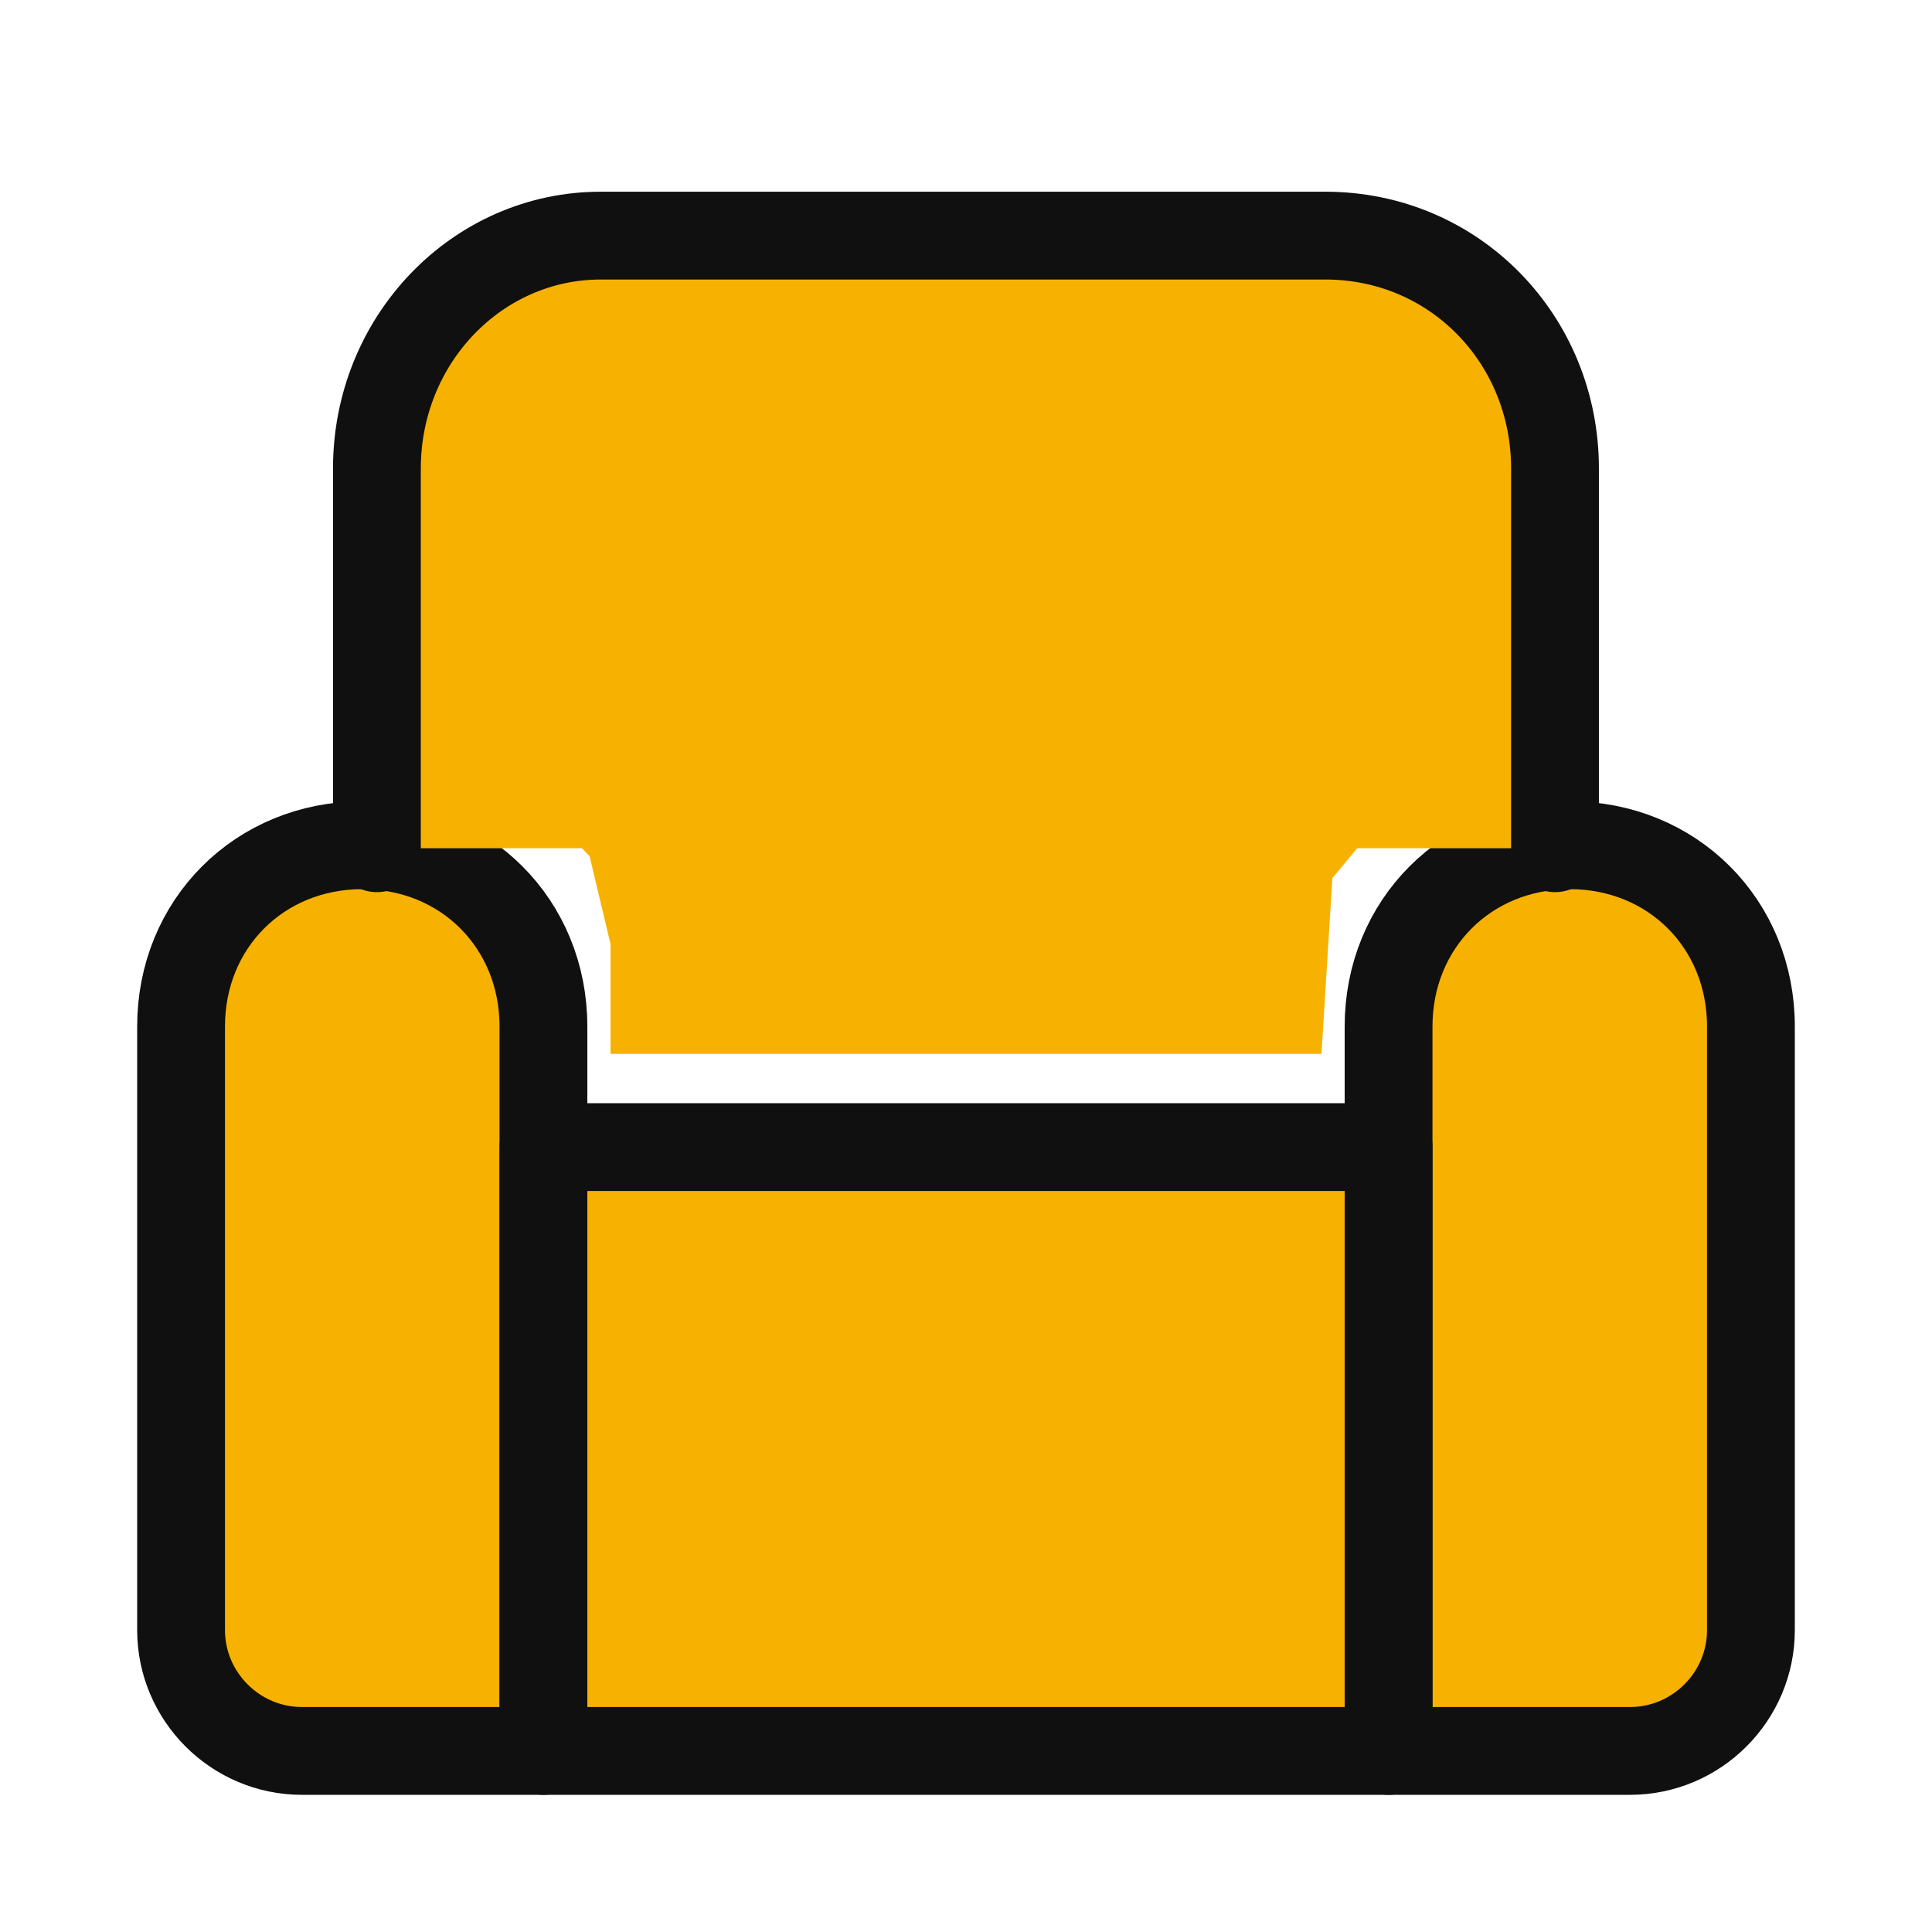 <svg width="22" height="22" viewBox="0 0 22 22" fill="none" xmlns="http://www.w3.org/2000/svg">
<path d="M6.188 19.938H3.438C2.681 19.938 2.062 19.319 2.062 18.562V11.688C2.062 10.519 2.956 9.625 4.125 9.625C5.294 9.625 6.188 10.519 6.188 11.688V19.938Z" fill="#F7B201" stroke="#101010" stroke-miterlimit="10" stroke-linecap="round" stroke-linejoin="round"/>
<path d="M18.562 19.938H15.812V11.688C15.812 10.519 16.706 9.625 17.875 9.625C19.044 9.625 19.938 10.519 19.938 11.688V18.562C19.938 19.319 19.319 19.938 18.562 19.938Z" fill="#F7B201" stroke="#101010" stroke-miterlimit="10" stroke-linecap="round" stroke-linejoin="round"/>
<path d="M15.812 13.062H6.188V19.938H15.812V13.062Z" fill="#F7B201" stroke="#101010" stroke-miterlimit="10" stroke-linecap="round" stroke-linejoin="round"/>
<path d="M4.292 9.659V5.334C4.292 3.869 5.433 2.683 6.841 2.683H15.091C16.567 2.683 17.707 3.869 17.707 5.334V9.659" fill="#F7B201"/>
<path d="M4.292 9.659V5.334C4.292 3.869 5.433 2.683 6.841 2.683H15.091C16.567 2.683 17.707 3.869 17.707 5.334V9.659" stroke="#101010" stroke-miterlimit="10" stroke-linecap="round" stroke-linejoin="round"/>
<path d="M15.048 12L6.952 12V10.75L6.714 9.75L6 9H16L15.172 10L15.048 12Z" fill="#F7B201"/>
</svg>
